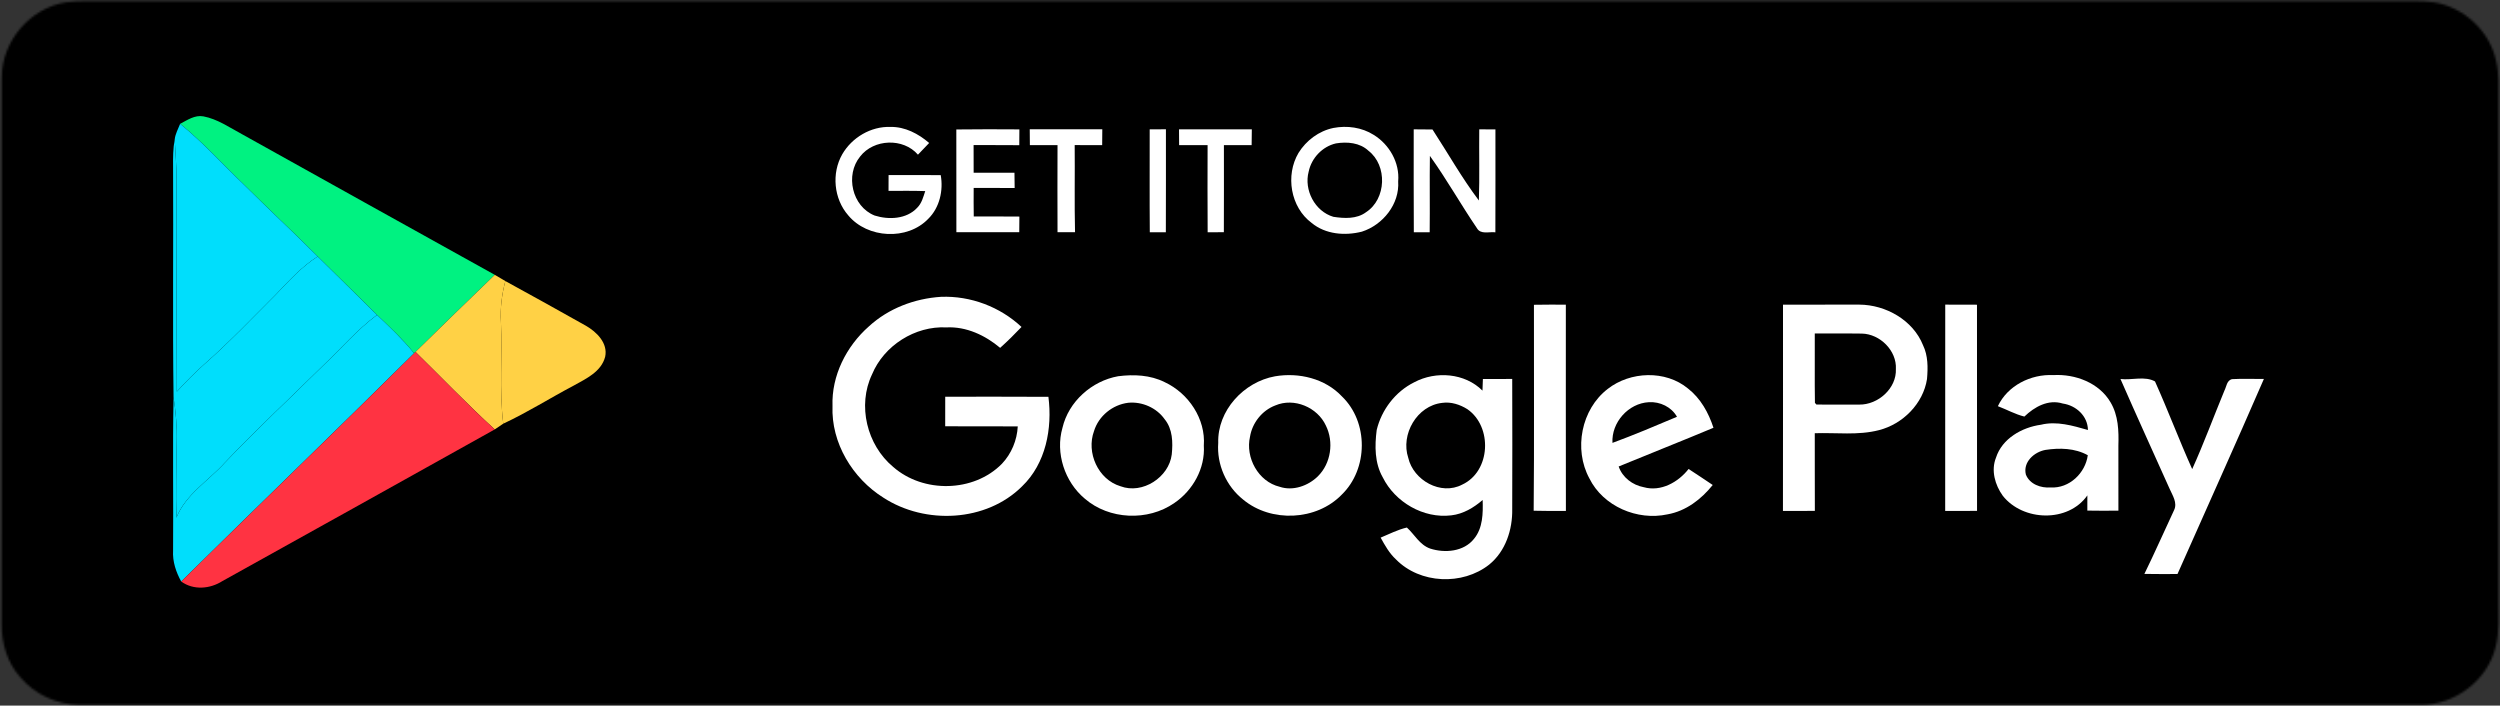 <svg width="1194" height="337" viewBox="0 0 1194 337" fill="none" xmlns="http://www.w3.org/2000/svg">
<rect x="0" y="0" width="1194" height="337" fill="#333333" stroke="none"/>
<mask id="path-1-inside-1" fill="white">
<path d="M31.6 1.095C37.936 0.312 44.357 0.689 50.735 0.619C414.947 0.619 779.16 0.619 1143.37 0.619C1149.75 0.689 1156.17 0.298 1162.52 1.109C1176.8 3.402 1189.16 14.925 1192.13 29.02C1193.65 35.186 1193.17 41.591 1193.23 47.883C1193.22 127.589 1193.23 207.294 1193.23 286.999C1193.12 294.271 1193.81 301.682 1191.96 308.8C1188.26 324.755 1172.5 336.822 1156.04 336.627C783.37 336.627 410.695 336.627 38.021 336.613C27.249 336.613 16.661 331.704 9.734 323.51C3.51 316.644 0.722 307.289 0.821 298.172C0.877 211 0.765 123.813 0.877 36.641C0.934 19.511 14.535 3.682 31.6 1.095ZM365.948 67.069C360.19 77.123 361.443 90.686 369.116 99.426C379.282 111.648 400.36 112.822 411.441 101.244C417.454 95.343 419.495 86.24 418.045 78.129C408.837 78.046 399.642 78.102 390.448 78.102C390.434 80.884 390.42 83.681 390.42 86.463C396.883 86.45 403.359 86.352 409.836 86.575C408.823 89.68 407.992 93.05 405.57 95.413C399.952 101.468 390.476 101.845 383.042 99.496C371.074 94.686 367.385 78.032 375.41 68.257C382.619 58.93 398.234 58.329 405.992 67.306C407.992 65.265 409.977 63.209 411.92 61.112C406.246 56.231 399.135 52.47 391.462 52.624C381.113 52.232 371.059 58.231 365.948 67.069ZM625.812 53.169C618.125 54.763 611.451 59.783 607.353 66.383C600.355 78.227 603.087 95.105 614.337 103.439C621.659 109.494 631.965 110.305 640.892 108.04C652.072 104.46 660.928 93.371 660.098 81.444C660.985 71.613 655.465 61.909 647.116 56.805C640.836 52.834 633.05 51.785 625.812 53.169ZM426.296 53.966C426.352 72.089 426.296 90.211 426.324 108.334C437.419 108.376 448.5 108.376 459.596 108.32C459.624 105.565 459.652 102.81 459.666 100.055C451.612 99.972 443.572 100.013 435.519 100.013C435.434 94.979 435.448 89.945 435.476 84.911C442.699 84.925 449.937 84.925 457.16 84.925C457.132 82.227 457.104 79.528 457.061 76.843C449.866 76.829 442.657 76.829 435.462 76.857C435.448 71.977 435.462 67.097 435.434 62.216C443.488 62.286 451.556 62.188 459.61 62.286C459.624 59.504 459.638 56.721 459.666 53.924C448.543 53.854 437.419 53.812 426.296 53.966ZM465.143 53.868C465.157 56.665 465.171 59.462 465.214 62.258C470.085 62.244 474.957 62.244 479.843 62.244C479.787 77.612 479.787 92.966 479.843 108.334C482.927 108.348 486.01 108.348 489.108 108.32C488.742 92.966 489.08 77.598 488.925 62.23C493.768 62.244 498.612 62.244 503.47 62.258C503.484 59.462 503.512 56.665 503.54 53.868C490.741 53.882 477.942 53.882 465.143 53.868ZM528.617 53.896C528.645 72.047 528.518 90.211 528.673 108.362C531.503 108.376 534.333 108.376 537.163 108.376C537.262 90.197 537.178 72.033 537.206 53.868C534.333 53.882 531.475 53.882 528.617 53.896ZM544.133 53.896C544.147 56.679 544.161 59.462 544.19 62.244C549.216 62.244 554.229 62.23 559.255 62.272C559.227 77.64 559.171 92.994 559.283 108.362C562.142 108.362 565 108.348 567.858 108.334C567.943 92.966 567.886 77.598 567.886 62.244C572.772 62.244 577.658 62.244 582.558 62.244C582.586 59.462 582.614 56.665 582.657 53.882C569.815 53.882 556.974 53.854 544.133 53.896ZM668.32 53.896C668.334 72.047 668.25 90.197 668.377 108.348C671.165 108.362 673.967 108.362 676.768 108.362C676.938 94.895 676.684 81.43 676.881 67.95C685.766 80.311 693.214 93.637 701.775 106.208C703.774 109.704 708.28 107.956 711.533 108.39C711.603 90.239 711.561 72.089 711.561 53.938C708.702 53.924 705.844 53.91 703 53.896C702.859 66.453 703.225 79.01 702.803 91.553C693.791 79.612 686.428 66.509 678.261 53.98C674.938 53.91 671.629 53.91 668.32 53.896ZM380.043 158.156C368.103 168.672 360.204 184.263 360.781 200.302C360.007 219.795 371.397 238.617 387.801 248.853C409.864 263.144 442.122 261.703 461.074 242.812C473.69 230.702 477.154 212.174 475.028 195.436C456.822 195.31 438.616 195.394 420.425 195.38C420.439 200.596 420.439 205.812 420.411 211.028C433.209 211.084 446.008 211 458.807 211.084C458.427 218.369 455.484 225.528 450.429 230.856C435.476 246.084 408.78 246.504 392.87 232.506C378.944 220.914 373.861 199.953 381.704 183.55C388.026 168.294 404.472 157.835 421.086 158.702C431.604 158.17 441.601 162.897 449.486 169.525C453.414 166.001 457.174 162.282 460.793 158.464C449.43 147.809 433.843 141.922 418.214 142.523C404.246 143.404 390.377 148.648 380.043 158.156ZM731.935 146.732C731.864 183.047 732.146 219.39 731.794 255.705C737.468 255.872 743.157 255.816 748.845 255.83C748.775 219.432 748.831 183.047 748.817 146.662C743.185 146.648 737.553 146.62 731.935 146.732ZM863.725 146.662C863.711 183.047 863.768 219.418 863.697 255.803C869.329 255.83 874.947 255.844 880.579 255.775C880.509 242.071 880.579 228.381 880.537 214.691C891.858 214.314 903.417 215.936 914.498 213.069C927.185 209.839 937.928 199.002 939.927 186.011C940.448 179.999 940.505 173.664 937.815 168.113C932.521 154.856 918.117 146.718 904.093 146.648C890.633 146.648 877.186 146.648 863.725 146.662ZM949.572 146.648C949.544 183.047 949.6 219.432 949.544 255.83C955.162 255.816 960.78 255.83 966.398 255.789C966.342 219.432 966.398 183.061 966.37 146.69C960.766 146.634 955.162 146.648 949.572 146.648ZM511.918 184.543C497.922 187.046 485.7 197.967 482.462 211.825C478.632 225.151 483.617 240.393 494.233 249.286C507.13 260.501 527.659 261.368 541.655 251.621C551.497 244.965 558.03 233.233 557.256 221.277C558.312 207.168 549.216 193.562 536.53 187.661C528.955 183.858 520.197 183.48 511.918 184.543ZM594.963 184.571C578.39 187.536 564.366 202.722 564.887 219.809C564.028 231.206 569.111 242.728 578.109 249.846C592.879 262.081 616.843 261.018 630.234 247.203C644.271 233.625 644.483 208.804 630.346 195.226C621.433 185.746 607.578 182.432 594.963 184.571ZM668.63 187.717C658.647 192.653 651.312 202.246 648.735 212.985C647.651 221.389 647.608 230.465 651.945 238.058C658.464 251.174 673.446 259.956 688.216 258.152C694.524 257.439 700.099 254.083 704.802 250.027C705.013 257.061 704.957 264.864 700.212 270.597C694.819 277.393 684.794 278.246 677.022 275.729C671.46 273.785 668.771 268.262 664.702 264.598C659.844 265.717 655.395 268.052 650.819 269.94C653.086 274.051 655.423 278.232 658.943 281.476C671.615 294.439 694.143 295.362 708.252 284.217C716.939 277.183 720.642 265.717 720.445 254.866C720.516 231.905 720.53 208.944 720.445 185.983C715.264 185.997 710.096 185.997 704.929 185.997C704.844 188.053 704.774 190.095 704.704 192.15C695.354 182.809 680.049 181.663 668.63 187.717ZM770.993 191.241C756.941 202.036 752.886 223.179 761.264 238.589C768.571 253.383 786.65 261.116 802.631 257.62C812.403 255.886 820.485 249.636 826.539 242.085C822.33 239.176 818.021 236.449 813.769 233.611C808.32 240.617 799.083 245.79 790.058 243.259C784.102 242.155 778.751 238.072 776.766 232.296C793.465 225.403 810.277 218.802 826.934 211.811C824.343 203.868 820.119 196.219 813.403 191.003C801.533 181.201 782.933 181.928 770.993 191.241ZM977.423 200.386C982.112 202.162 986.547 204.665 991.447 205.882C996.783 200.75 1004.09 196.597 1011.78 198.988C1018.87 200.023 1024.97 205.602 1025.08 212.985C1017.03 210.706 1008.62 208.147 1000.22 210.203C990.137 211.601 979.662 217.516 976.423 227.64C973.706 234.38 975.916 242.099 980.028 247.804C990.7 261.326 1014.58 262.137 1024.77 247.594C1024.75 250.265 1024.75 252.95 1024.76 255.635C1030.24 255.747 1035.71 255.719 1041.21 255.663C1041.16 244.21 1041.18 232.744 1041.19 221.277C1041.45 213.489 1041.16 205.225 1037.04 198.331C1031.01 188.025 1018.35 183.257 1006.77 183.942C994.896 183.341 982.562 189.465 977.423 200.386ZM1042.3 186.011C1050.82 205.476 1059.65 224.801 1068.34 244.182C1069.86 247.664 1072.53 251.524 1070.66 255.397C1065.4 266.626 1060.41 277.994 1054.95 289.139C1060.78 289.237 1066.62 289.223 1072.46 289.195C1087.71 254.796 1103.22 220.508 1118.18 185.983C1112.54 186.039 1106.88 185.746 1101.26 186.081C1098.48 186.822 1098.4 190.067 1097.27 192.206C1091.57 206.008 1086.42 220.061 1080.25 233.681C1073.35 218.355 1067.47 202.61 1060.57 187.298C1055.26 184.291 1048.26 186.725 1042.3 186.011Z"/>
</mask>
<path d="M31.6 1.095C37.936 0.312 44.357 0.689 50.735 0.619C414.947 0.619 779.16 0.619 1143.37 0.619C1149.75 0.689 1156.17 0.298 1162.52 1.109C1176.8 3.402 1189.16 14.925 1192.13 29.02C1193.65 35.186 1193.17 41.591 1193.23 47.883C1193.22 127.589 1193.23 207.294 1193.23 286.999C1193.12 294.271 1193.81 301.682 1191.96 308.8C1188.26 324.755 1172.5 336.822 1156.04 336.627C783.37 336.627 410.695 336.627 38.021 336.613C27.249 336.613 16.661 331.704 9.734 323.51C3.51 316.644 0.722 307.289 0.821 298.172C0.877 211 0.765 123.813 0.877 36.641C0.934 19.511 14.535 3.682 31.6 1.095ZM365.948 67.069C360.19 77.123 361.443 90.686 369.116 99.426C379.282 111.648 400.36 112.822 411.441 101.244C417.454 95.343 419.495 86.24 418.045 78.129C408.837 78.046 399.642 78.102 390.448 78.102C390.434 80.884 390.42 83.681 390.42 86.463C396.883 86.45 403.359 86.352 409.836 86.575C408.823 89.68 407.992 93.05 405.57 95.413C399.952 101.468 390.476 101.845 383.042 99.496C371.074 94.686 367.385 78.032 375.41 68.257C382.619 58.93 398.234 58.329 405.992 67.306C407.992 65.265 409.977 63.209 411.92 61.112C406.246 56.231 399.135 52.47 391.462 52.624C381.113 52.232 371.059 58.231 365.948 67.069ZM625.812 53.169C618.125 54.763 611.451 59.783 607.353 66.383C600.355 78.227 603.087 95.105 614.337 103.439C621.659 109.494 631.965 110.305 640.892 108.04C652.072 104.46 660.928 93.371 660.098 81.444C660.985 71.613 655.465 61.909 647.116 56.805C640.836 52.834 633.05 51.785 625.812 53.169ZM426.296 53.966C426.352 72.089 426.296 90.211 426.324 108.334C437.419 108.376 448.5 108.376 459.596 108.32C459.624 105.565 459.652 102.81 459.666 100.055C451.612 99.972 443.572 100.013 435.519 100.013C435.434 94.979 435.448 89.945 435.476 84.911C442.699 84.925 449.937 84.925 457.16 84.925C457.132 82.227 457.104 79.528 457.061 76.843C449.866 76.829 442.657 76.829 435.462 76.857C435.448 71.977 435.462 67.097 435.434 62.216C443.488 62.286 451.556 62.188 459.61 62.286C459.624 59.504 459.638 56.721 459.666 53.924C448.543 53.854 437.419 53.812 426.296 53.966ZM465.143 53.868C465.157 56.665 465.171 59.462 465.214 62.258C470.085 62.244 474.957 62.244 479.843 62.244C479.787 77.612 479.787 92.966 479.843 108.334C482.927 108.348 486.01 108.348 489.108 108.32C488.742 92.966 489.08 77.598 488.925 62.23C493.768 62.244 498.612 62.244 503.47 62.258C503.484 59.462 503.512 56.665 503.54 53.868C490.741 53.882 477.942 53.882 465.143 53.868ZM528.617 53.896C528.645 72.047 528.518 90.211 528.673 108.362C531.503 108.376 534.333 108.376 537.163 108.376C537.262 90.197 537.178 72.033 537.206 53.868C534.333 53.882 531.475 53.882 528.617 53.896ZM544.133 53.896C544.147 56.679 544.161 59.462 544.19 62.244C549.216 62.244 554.229 62.23 559.255 62.272C559.227 77.64 559.171 92.994 559.283 108.362C562.142 108.362 565 108.348 567.858 108.334C567.943 92.966 567.886 77.598 567.886 62.244C572.772 62.244 577.658 62.244 582.558 62.244C582.586 59.462 582.614 56.665 582.657 53.882C569.815 53.882 556.974 53.854 544.133 53.896ZM668.32 53.896C668.334 72.047 668.25 90.197 668.377 108.348C671.165 108.362 673.967 108.362 676.768 108.362C676.938 94.895 676.684 81.43 676.881 67.95C685.766 80.311 693.214 93.637 701.775 106.208C703.774 109.704 708.28 107.956 711.533 108.39C711.603 90.239 711.561 72.089 711.561 53.938C708.702 53.924 705.844 53.91 703 53.896C702.859 66.453 703.225 79.01 702.803 91.553C693.791 79.612 686.428 66.509 678.261 53.98C674.938 53.91 671.629 53.91 668.32 53.896ZM380.043 158.156C368.103 168.672 360.204 184.263 360.781 200.302C360.007 219.795 371.397 238.617 387.801 248.853C409.864 263.144 442.122 261.703 461.074 242.812C473.69 230.702 477.154 212.174 475.028 195.436C456.822 195.31 438.616 195.394 420.425 195.38C420.439 200.596 420.439 205.812 420.411 211.028C433.209 211.084 446.008 211 458.807 211.084C458.427 218.369 455.484 225.528 450.429 230.856C435.476 246.084 408.78 246.504 392.87 232.506C378.944 220.914 373.861 199.953 381.704 183.55C388.026 168.294 404.472 157.835 421.086 158.702C431.604 158.17 441.601 162.897 449.486 169.525C453.414 166.001 457.174 162.282 460.793 158.464C449.43 147.809 433.843 141.922 418.214 142.523C404.246 143.404 390.377 148.648 380.043 158.156ZM731.935 146.732C731.864 183.047 732.146 219.39 731.794 255.705C737.468 255.872 743.157 255.816 748.845 255.83C748.775 219.432 748.831 183.047 748.817 146.662C743.185 146.648 737.553 146.62 731.935 146.732ZM863.725 146.662C863.711 183.047 863.768 219.418 863.697 255.803C869.329 255.83 874.947 255.844 880.579 255.775C880.509 242.071 880.579 228.381 880.537 214.691C891.858 214.314 903.417 215.936 914.498 213.069C927.185 209.839 937.928 199.002 939.927 186.011C940.448 179.999 940.505 173.664 937.815 168.113C932.521 154.856 918.117 146.718 904.093 146.648C890.633 146.648 877.186 146.648 863.725 146.662ZM949.572 146.648C949.544 183.047 949.6 219.432 949.544 255.83C955.162 255.816 960.78 255.83 966.398 255.789C966.342 219.432 966.398 183.061 966.37 146.69C960.766 146.634 955.162 146.648 949.572 146.648ZM511.918 184.543C497.922 187.046 485.7 197.967 482.462 211.825C478.632 225.151 483.617 240.393 494.233 249.286C507.13 260.501 527.659 261.368 541.655 251.621C551.497 244.965 558.03 233.233 557.256 221.277C558.312 207.168 549.216 193.562 536.53 187.661C528.955 183.858 520.197 183.48 511.918 184.543ZM594.963 184.571C578.39 187.536 564.366 202.722 564.887 219.809C564.028 231.206 569.111 242.728 578.109 249.846C592.879 262.081 616.843 261.018 630.234 247.203C644.271 233.625 644.483 208.804 630.346 195.226C621.433 185.746 607.578 182.432 594.963 184.571ZM668.63 187.717C658.647 192.653 651.312 202.246 648.735 212.985C647.651 221.389 647.608 230.465 651.945 238.058C658.464 251.174 673.446 259.956 688.216 258.152C694.524 257.439 700.099 254.083 704.802 250.027C705.013 257.061 704.957 264.864 700.212 270.597C694.819 277.393 684.794 278.246 677.022 275.729C671.46 273.785 668.771 268.262 664.702 264.598C659.844 265.717 655.395 268.052 650.819 269.94C653.086 274.051 655.423 278.232 658.943 281.476C671.615 294.439 694.143 295.362 708.252 284.217C716.939 277.183 720.642 265.717 720.445 254.866C720.516 231.905 720.53 208.944 720.445 185.983C715.264 185.997 710.096 185.997 704.929 185.997C704.844 188.053 704.774 190.095 704.704 192.15C695.354 182.809 680.049 181.663 668.63 187.717ZM770.993 191.241C756.941 202.036 752.886 223.179 761.264 238.589C768.571 253.383 786.65 261.116 802.631 257.62C812.403 255.886 820.485 249.636 826.539 242.085C822.33 239.176 818.021 236.449 813.769 233.611C808.32 240.617 799.083 245.79 790.058 243.259C784.102 242.155 778.751 238.072 776.766 232.296C793.465 225.403 810.277 218.802 826.934 211.811C824.343 203.868 820.119 196.219 813.403 191.003C801.533 181.201 782.933 181.928 770.993 191.241ZM977.423 200.386C982.112 202.162 986.547 204.665 991.447 205.882C996.783 200.75 1004.09 196.597 1011.78 198.988C1018.87 200.023 1024.97 205.602 1025.08 212.985C1017.03 210.706 1008.62 208.147 1000.22 210.203C990.137 211.601 979.662 217.516 976.423 227.64C973.706 234.38 975.916 242.099 980.028 247.804C990.7 261.326 1014.58 262.137 1024.77 247.594C1024.75 250.265 1024.75 252.95 1024.76 255.635C1030.24 255.747 1035.71 255.719 1041.21 255.663C1041.16 244.21 1041.18 232.744 1041.19 221.277C1041.45 213.489 1041.16 205.225 1037.04 198.331C1031.01 188.025 1018.35 183.257 1006.77 183.942C994.896 183.341 982.562 189.465 977.423 200.386ZM1042.3 186.011C1050.82 205.476 1059.65 224.801 1068.34 244.182C1069.86 247.664 1072.53 251.524 1070.66 255.397C1065.4 266.626 1060.41 277.994 1054.95 289.139C1060.78 289.237 1066.62 289.223 1072.46 289.195C1087.71 254.796 1103.22 220.508 1118.18 185.983C1112.54 186.039 1106.88 185.746 1101.26 186.081C1098.48 186.822 1098.4 190.067 1097.27 192.206C1091.57 206.008 1086.42 220.061 1080.25 233.681C1073.35 218.355 1067.47 202.61 1060.57 187.298C1055.26 184.291 1048.26 186.725 1042.3 186.011Z" fill="black" stroke="black" stroke-width="500" mask="url(#path-1-inside-1)"/>
<path d="M627.117 60.996C633.03 60.031 639.732 60.59 644.294 64.869C654.432 72.686 653.813 90.445 643.013 97.423C638.085 101.1 631.481 100.723 625.737 99.842C615.923 96.933 610.079 85.593 612.684 75.902C614.177 68.757 619.907 62.646 627.117 60.996Z" fill="black"/>
<path d="M880.474 161.564C888.782 161.676 897.075 161.495 905.382 161.634C915.013 161.83 923.926 170.696 923.391 180.386C923.827 190.58 914.013 199.348 904.016 199.208C896.455 199.208 888.894 199.278 881.347 199.18L880.559 198.285C880.348 186.049 880.573 173.814 880.474 161.564Z" fill="black"/>
<path d="M517.191 198.243C524.527 197.53 532.172 200.886 536.439 206.913C540.733 212.129 540.874 219.218 540.226 225.609C538.734 237.676 524.752 246.807 513.108 242.417C501.21 238.865 494.902 224.546 499.098 213.205C501.548 205.235 508.884 199.264 517.191 198.243Z" fill="black"/>
<path d="M595.013 199.655C604.996 195.376 617.33 200.648 621.779 210.31C626.088 218.994 624.497 230.279 617.555 237.145C612.402 242.221 604.362 245.087 597.294 242.682C585.959 239.941 579.116 227.202 581.637 216.197C582.819 208.898 588.015 202.284 595.013 199.655Z" fill="black"/>
<path d="M683.323 198.299C687.984 197.614 692.785 199.194 696.685 201.655C710.033 210.926 709.034 234.544 693.911 241.55C682.647 247.493 668.088 239.257 665.371 227.385C661.245 215.037 669.933 199.768 683.323 198.299Z" fill="black"/>
<path d="M773.423 219.47C772.818 208.689 781.801 198.509 792.685 197.936C798.613 197.572 804.625 200.453 807.568 205.655C796.262 210.451 784.941 215.219 773.423 219.47Z" fill="black"/>
<path d="M992.173 236.222C990.567 229.65 996.495 224.308 1002.51 223.19C1010.04 222.043 1018.12 222.211 1024.94 226C1023.68 235.425 1015.12 243.675 1005.3 243.046C1000.1 243.465 994.2 241.368 992.173 236.222Z" fill="black"/>
<rect x="343.127" y="23.967" width="822.893" height="293.507" fill="black"/>
<path d="M402.271 73.661C406.884 65.684 415.958 60.269 425.299 60.623C432.225 60.484 438.643 63.879 443.765 68.284C442.011 70.177 440.219 72.032 438.415 73.875C431.412 65.772 417.318 66.315 410.811 74.734C403.567 83.556 406.897 98.588 417.699 102.93C424.41 105.05 432.962 104.709 438.033 99.244C440.219 97.111 440.969 94.069 441.884 91.267C436.038 91.066 430.192 91.154 424.359 91.166C424.359 88.655 424.371 86.131 424.384 83.619C432.683 83.619 440.982 83.568 449.293 83.644C450.602 90.965 448.759 99.181 443.333 104.507C433.331 114.958 414.306 113.898 405.13 102.866C398.204 94.978 397.073 82.735 402.271 73.661Z" fill="white"/>
<path d="M636.82 61.114C643.353 59.865 650.38 60.811 656.049 64.396C663.585 69.003 668.567 77.762 667.766 86.635C668.516 97.401 660.522 107.409 650.431 110.64C642.374 112.685 633.071 111.953 626.463 106.488C616.308 98.966 613.843 83.732 620.159 73.041C623.857 67.084 629.881 62.553 636.82 61.114ZM638.053 68.485C631.546 69.975 626.374 75.49 625.027 81.939C622.675 90.686 627.95 100.922 636.808 103.547C641.993 104.342 647.953 104.683 652.401 101.364C662.149 95.066 662.708 79.037 653.558 71.981C649.44 68.119 643.391 67.614 638.053 68.485Z" fill="white"/>
<path d="M456.74 61.834C466.78 61.695 476.82 61.733 486.86 61.796C486.835 64.32 486.822 66.832 486.809 69.344C479.54 69.255 472.258 69.344 464.988 69.281C465.014 73.685 465.001 78.09 465.014 82.495C471.508 82.47 478.015 82.47 484.509 82.483C484.547 84.906 484.572 87.342 484.598 89.778C478.078 89.778 471.546 89.778 465.026 89.765C465.001 94.309 464.988 98.852 465.064 103.396C472.334 103.396 479.591 103.358 486.86 103.434C486.847 105.92 486.822 108.407 486.796 110.893C476.782 110.944 466.78 110.944 456.766 110.906C456.74 94.549 456.791 78.191 456.74 61.834Z" fill="white"/>
<path d="M491.805 61.746C503.357 61.759 514.909 61.759 526.461 61.746C526.436 64.27 526.41 66.795 526.398 69.319C522.013 69.306 517.641 69.306 513.27 69.294C513.409 83.165 513.104 97.035 513.435 110.894C510.639 110.919 507.856 110.919 505.073 110.906C505.022 97.035 505.022 83.177 505.073 69.306C500.663 69.306 496.265 69.306 491.868 69.319C491.83 66.795 491.817 64.27 491.805 61.746Z" fill="white"/>
<path d="M549.092 61.771C551.672 61.759 554.252 61.759 556.845 61.746C556.819 78.141 556.896 94.536 556.807 110.944C554.252 110.944 551.698 110.944 549.143 110.932C549.003 94.549 549.118 78.154 549.092 61.771Z" fill="white"/>
<path d="M563.098 61.77C574.688 61.732 586.278 61.757 597.869 61.757C597.831 64.269 597.805 66.793 597.78 69.305C593.357 69.305 588.947 69.305 584.537 69.305C584.537 83.163 584.588 97.034 584.512 110.905C581.932 110.917 579.352 110.93 576.772 110.93C576.671 97.059 576.721 83.201 576.747 69.33C572.21 69.292 567.686 69.305 563.149 69.305C563.123 66.793 563.11 64.281 563.098 61.77Z" fill="white"/>
<path d="M675.189 61.77C678.176 61.783 681.162 61.783 684.161 61.846C691.532 73.155 698.179 84.981 706.313 95.76C706.694 84.439 706.363 73.105 706.491 61.77C709.058 61.783 711.638 61.796 714.217 61.808C714.217 78.191 714.256 94.573 714.192 110.956C711.256 110.565 707.19 112.142 705.385 108.987C697.658 97.64 690.935 85.612 682.916 74.455C682.738 86.622 682.967 98.776 682.814 110.931C680.285 110.931 677.756 110.931 675.24 110.918C675.125 94.535 675.202 78.153 675.189 61.77Z" fill="white"/>
<path d="M414.991 155.875C424.32 147.293 436.838 142.56 449.445 141.764C463.551 141.222 477.62 146.535 487.876 156.153C484.61 159.598 481.216 162.956 477.671 166.136C470.554 160.154 461.531 155.888 452.037 156.367C437.041 155.585 422.197 165.026 416.491 178.796C409.412 193.6 414 212.52 426.569 222.983C440.93 235.617 465.026 235.238 478.522 221.494C483.085 216.685 485.741 210.223 486.084 203.647C474.532 203.571 462.979 203.647 451.427 203.596C451.453 198.889 451.453 194.181 451.44 189.473C467.86 189.486 484.292 189.41 500.724 189.524C502.643 204.631 499.517 221.355 488.13 232.285C471.024 249.336 441.908 250.636 421.994 237.737C407.188 228.498 396.907 211.51 397.606 193.916C397.085 179.439 404.214 165.366 414.991 155.875Z" fill="white"/>
<path d="M732.608 145.564C737.678 145.463 742.762 145.488 747.845 145.501C747.858 178.341 747.807 211.182 747.871 244.036C742.736 244.023 737.602 244.073 732.48 243.922C732.798 211.144 732.544 178.341 732.608 145.564Z" fill="white"/>
<path d="M851.561 145.5C863.71 145.487 875.847 145.487 887.997 145.487C900.654 145.55 913.655 152.896 918.434 164.861C920.861 169.872 920.81 175.589 920.34 181.016C918.536 192.742 908.839 202.523 897.388 205.439C887.387 208.026 876.953 206.562 866.735 206.903C866.773 219.259 866.709 231.615 866.773 243.984C861.689 244.047 856.619 244.035 851.535 244.01C851.599 211.169 851.548 178.341 851.561 145.5ZM866.735 159.257C866.824 170.314 866.62 181.357 866.811 192.401L867.523 193.209C874.335 193.297 881.159 193.234 887.984 193.234C897.007 193.36 905.865 185.447 905.471 176.246C905.954 167.499 897.909 159.497 889.217 159.32C881.718 159.194 874.233 159.358 866.735 159.257Z" fill="white"/>
<path d="M929.047 145.488C934.092 145.488 939.15 145.475 944.208 145.526C944.234 178.354 944.183 211.182 944.234 243.997C939.163 244.035 934.092 244.023 929.021 244.035C929.072 211.182 929.021 178.341 929.047 145.488Z" fill="white"/>
<path d="M534.022 179.692C541.495 178.732 549.399 179.073 556.237 182.506C567.687 187.832 575.897 200.113 574.944 212.848C575.643 223.639 569.746 234.228 560.863 240.236C548.23 249.033 529.701 248.251 518.06 238.128C508.477 230.101 503.978 216.344 507.435 204.316C510.358 191.808 521.389 181.951 534.022 179.692ZM538.838 192.363C531.34 193.285 524.719 198.674 522.508 205.868C518.721 216.104 524.414 229.028 535.153 232.234C545.663 236.197 558.283 227.956 559.63 217.063C560.215 211.295 560.087 204.896 556.211 200.189C552.361 194.749 545.46 191.72 538.838 192.363Z" fill="white"/>
<path d="M608.977 179.717C620.364 177.786 632.869 180.777 640.914 189.334C653.673 201.59 653.483 223.992 640.812 236.248C628.726 248.718 607.096 249.677 593.764 238.633C585.643 232.209 581.056 221.809 581.831 211.523C581.361 196.099 594.019 182.392 608.977 179.717ZM609.078 193.638C602.762 196.011 598.073 201.981 597.005 208.569C594.73 218.502 600.907 230 611.137 232.474C617.517 234.645 624.774 232.057 629.425 227.476C635.69 221.279 637.126 211.093 633.238 203.256C629.222 194.534 618.089 189.776 609.078 193.638Z" fill="white"/>
<path d="M675.468 182.556C685.775 177.091 699.589 178.126 708.028 186.557C708.091 184.702 708.155 182.859 708.231 181.004C712.895 181.004 717.559 181.004 722.236 180.991C722.312 201.715 722.3 222.44 722.236 243.164C722.414 252.958 719.072 263.308 711.23 269.656C698.496 279.715 678.162 278.882 666.725 267.182C663.547 264.254 661.438 260.48 659.392 256.77C663.522 255.066 667.538 252.958 671.922 251.948C675.595 255.255 678.023 260.241 683.042 261.995C690.058 264.267 699.106 263.497 703.974 257.363C708.257 252.188 708.307 245.145 708.117 238.797C703.872 242.457 698.839 245.486 693.146 246.13C679.814 247.758 666.292 239.832 660.408 227.993C656.494 221.14 656.532 212.948 657.511 205.363C659.836 195.67 666.458 187.011 675.468 182.556ZM688.787 192.413C676.701 193.739 668.86 207.521 672.583 218.666C675.036 229.381 688.177 236.815 698.344 231.451C711.993 225.128 712.895 203.811 700.847 195.443C697.327 193.221 692.993 191.795 688.787 192.413Z" fill="white"/>
<path d="M767.862 185.738C778.639 177.332 795.427 176.676 806.14 185.523C812.202 190.231 816.015 197.135 818.353 204.304C803.319 210.614 788.145 216.572 773.072 222.794C774.864 228.007 779.693 231.692 785.069 232.689C793.216 234.974 801.552 230.304 806.471 223.98C810.309 226.543 814.198 229.004 817.997 231.629C812.533 238.444 805.238 244.086 796.418 245.651C781.994 248.807 765.676 241.827 759.08 228.474C751.518 214.565 755.178 195.481 767.862 185.738ZM770.111 211.523C780.507 207.686 790.725 203.382 800.93 199.053C798.274 194.358 792.847 191.758 787.497 192.086C777.673 192.604 769.565 201.792 770.111 211.523Z" fill="white"/>
<path d="M954.184 193.992C958.823 184.135 969.955 178.606 980.669 179.149C991.128 178.531 1002.55 182.835 1007.99 192.136C1011.72 198.359 1011.97 205.818 1011.74 212.848C1011.73 223.198 1011.72 233.547 1011.75 243.884C1006.8 243.935 1001.85 243.96 996.911 243.859C996.898 241.436 996.898 239.012 996.923 236.602C987.722 249.728 966.168 248.996 956.535 236.791C952.824 231.641 950.829 224.674 953.282 218.591C956.205 209.453 965.66 204.114 974.759 202.852C982.347 200.997 989.934 203.306 997.203 205.364C997.101 198.7 991.598 193.664 985.193 192.73C978.254 190.571 971.658 194.32 966.842 198.952C962.419 197.854 958.416 195.595 954.184 193.992ZM967.554 226.643C969.384 231.288 974.709 233.181 979.398 232.802C988.269 233.37 995.996 225.924 997.127 217.417C990.976 213.997 983.681 213.845 976.882 214.88C971.455 215.89 966.105 220.711 967.554 226.643Z" fill="white"/>
<path d="M1012.74 181.018C1018.12 181.662 1024.44 179.466 1029.23 182.179C1035.45 195.999 1040.77 210.211 1046.99 224.044C1052.56 211.751 1057.21 199.066 1062.36 186.609C1063.38 184.678 1063.45 181.75 1065.96 181.081C1071.03 180.778 1076.14 181.043 1081.23 180.993C1067.72 212.155 1053.73 243.102 1039.97 274.151C1034.69 274.176 1029.42 274.189 1024.16 274.1C1029.09 264.041 1033.59 253.78 1038.34 243.645C1040.03 240.149 1037.62 236.665 1036.24 233.523C1028.4 216.03 1020.43 198.587 1012.74 181.018Z" fill="white"/>
<path d="M86.033 59.136C89.455 57.36 93.031 54.829 97.114 55.57C103.901 56.842 109.646 60.926 115.63 64.114C155.857 86.501 196.056 108.945 236.311 131.262C223.667 143.512 210.967 155.719 198.435 168.08L197.774 168.724C192.437 162.096 186.228 156.264 180.075 150.405C170.641 141.092 161.179 131.793 151.731 122.481C140.2 110.93 128.217 99.841 116.658 88.319C106.449 78.587 97.002 68.043 86.033 59.136Z" fill="#00F281"/>
<path d="M83.441 66.603C83.709 63.946 85.089 61.583 86.032 59.136C97.001 68.043 106.448 78.587 116.657 88.319C128.216 99.841 140.199 110.93 151.73 122.481C144.071 127.375 137.974 134.129 131.779 140.659C120.529 151.86 109.588 163.396 97.648 173.884C93.002 178.023 88.637 182.455 84.455 187.042C84.441 153.132 84.089 119.222 84.3 85.313C84.343 79.062 83.751 72.84 83.441 66.603Z" fill="#00DEFC"/>
<path d="M83.437 66.603C83.747 72.839 84.338 79.062 84.296 85.312C84.085 119.222 84.437 153.132 84.451 187.042C88.633 182.455 92.998 178.022 97.644 173.883C109.584 163.396 120.524 151.859 131.774 140.659C137.97 134.128 144.066 127.374 151.726 122.48C161.174 131.793 170.636 141.092 180.069 150.405C170.622 157.397 162.976 166.374 154.5 174.415C138.744 189.992 122.453 205.052 107.218 221.147C99.404 229.747 88.689 236.109 84.225 247.296C84.845 235.256 84.127 223.203 84.409 211.149C84.634 203.961 83.958 196.788 82.888 189.684C82.409 153.034 82.86 116.369 82.663 79.719C82.62 75.328 82.62 70.923 83.437 66.603Z" fill="#00DEFC"/>
<path d="M198.432 168.081C210.963 155.72 223.663 143.512 236.307 131.263C237.997 132.242 239.687 133.22 241.348 134.227C239.687 140.618 238.828 147.218 239.25 153.832C239.996 169.997 238.405 186.231 240.348 202.354C236.279 205.095 240.348 202.354 236.279 205.095C223.227 193.195 211.033 180.414 198.432 168.081Z" fill="#FFD145"/>
<path d="M239.249 153.831C238.827 147.217 239.686 140.617 241.347 134.227C254.245 141.232 267.029 148.42 279.828 155.579C285.01 158.558 290.431 163.899 289.023 170.416C287.15 177.561 279.927 180.861 273.999 184.161C262.721 190.104 251.907 196.97 240.348 202.354C238.404 186.231 239.996 169.996 239.249 153.831Z" fill="#FFD145"/>
<path d="M154.501 174.415C162.977 166.374 170.622 157.397 180.07 150.405C186.223 156.264 192.433 162.095 197.769 168.724C160.907 205.262 123.51 241.283 86.55 277.738C84.043 273.207 82.354 268.159 82.663 262.93C82.861 238.515 82.41 214.086 82.889 189.685C83.959 196.788 84.635 203.962 84.409 211.149C84.128 223.203 84.846 235.257 84.226 247.296C88.69 236.11 99.405 229.747 107.219 221.147C122.454 205.052 138.745 189.992 154.501 174.415Z" fill="#00DEFC"/>
<path d="M197.768 168.724L198.43 168.081C211.032 180.414 223.225 193.195 236.278 205.095C192.967 229.3 149.6 253.408 106.233 277.515C100.291 281.305 92.448 281.976 86.549 277.739C123.509 241.284 160.906 205.263 197.768 168.724Z" fill="#FF3342"/>
</svg>
